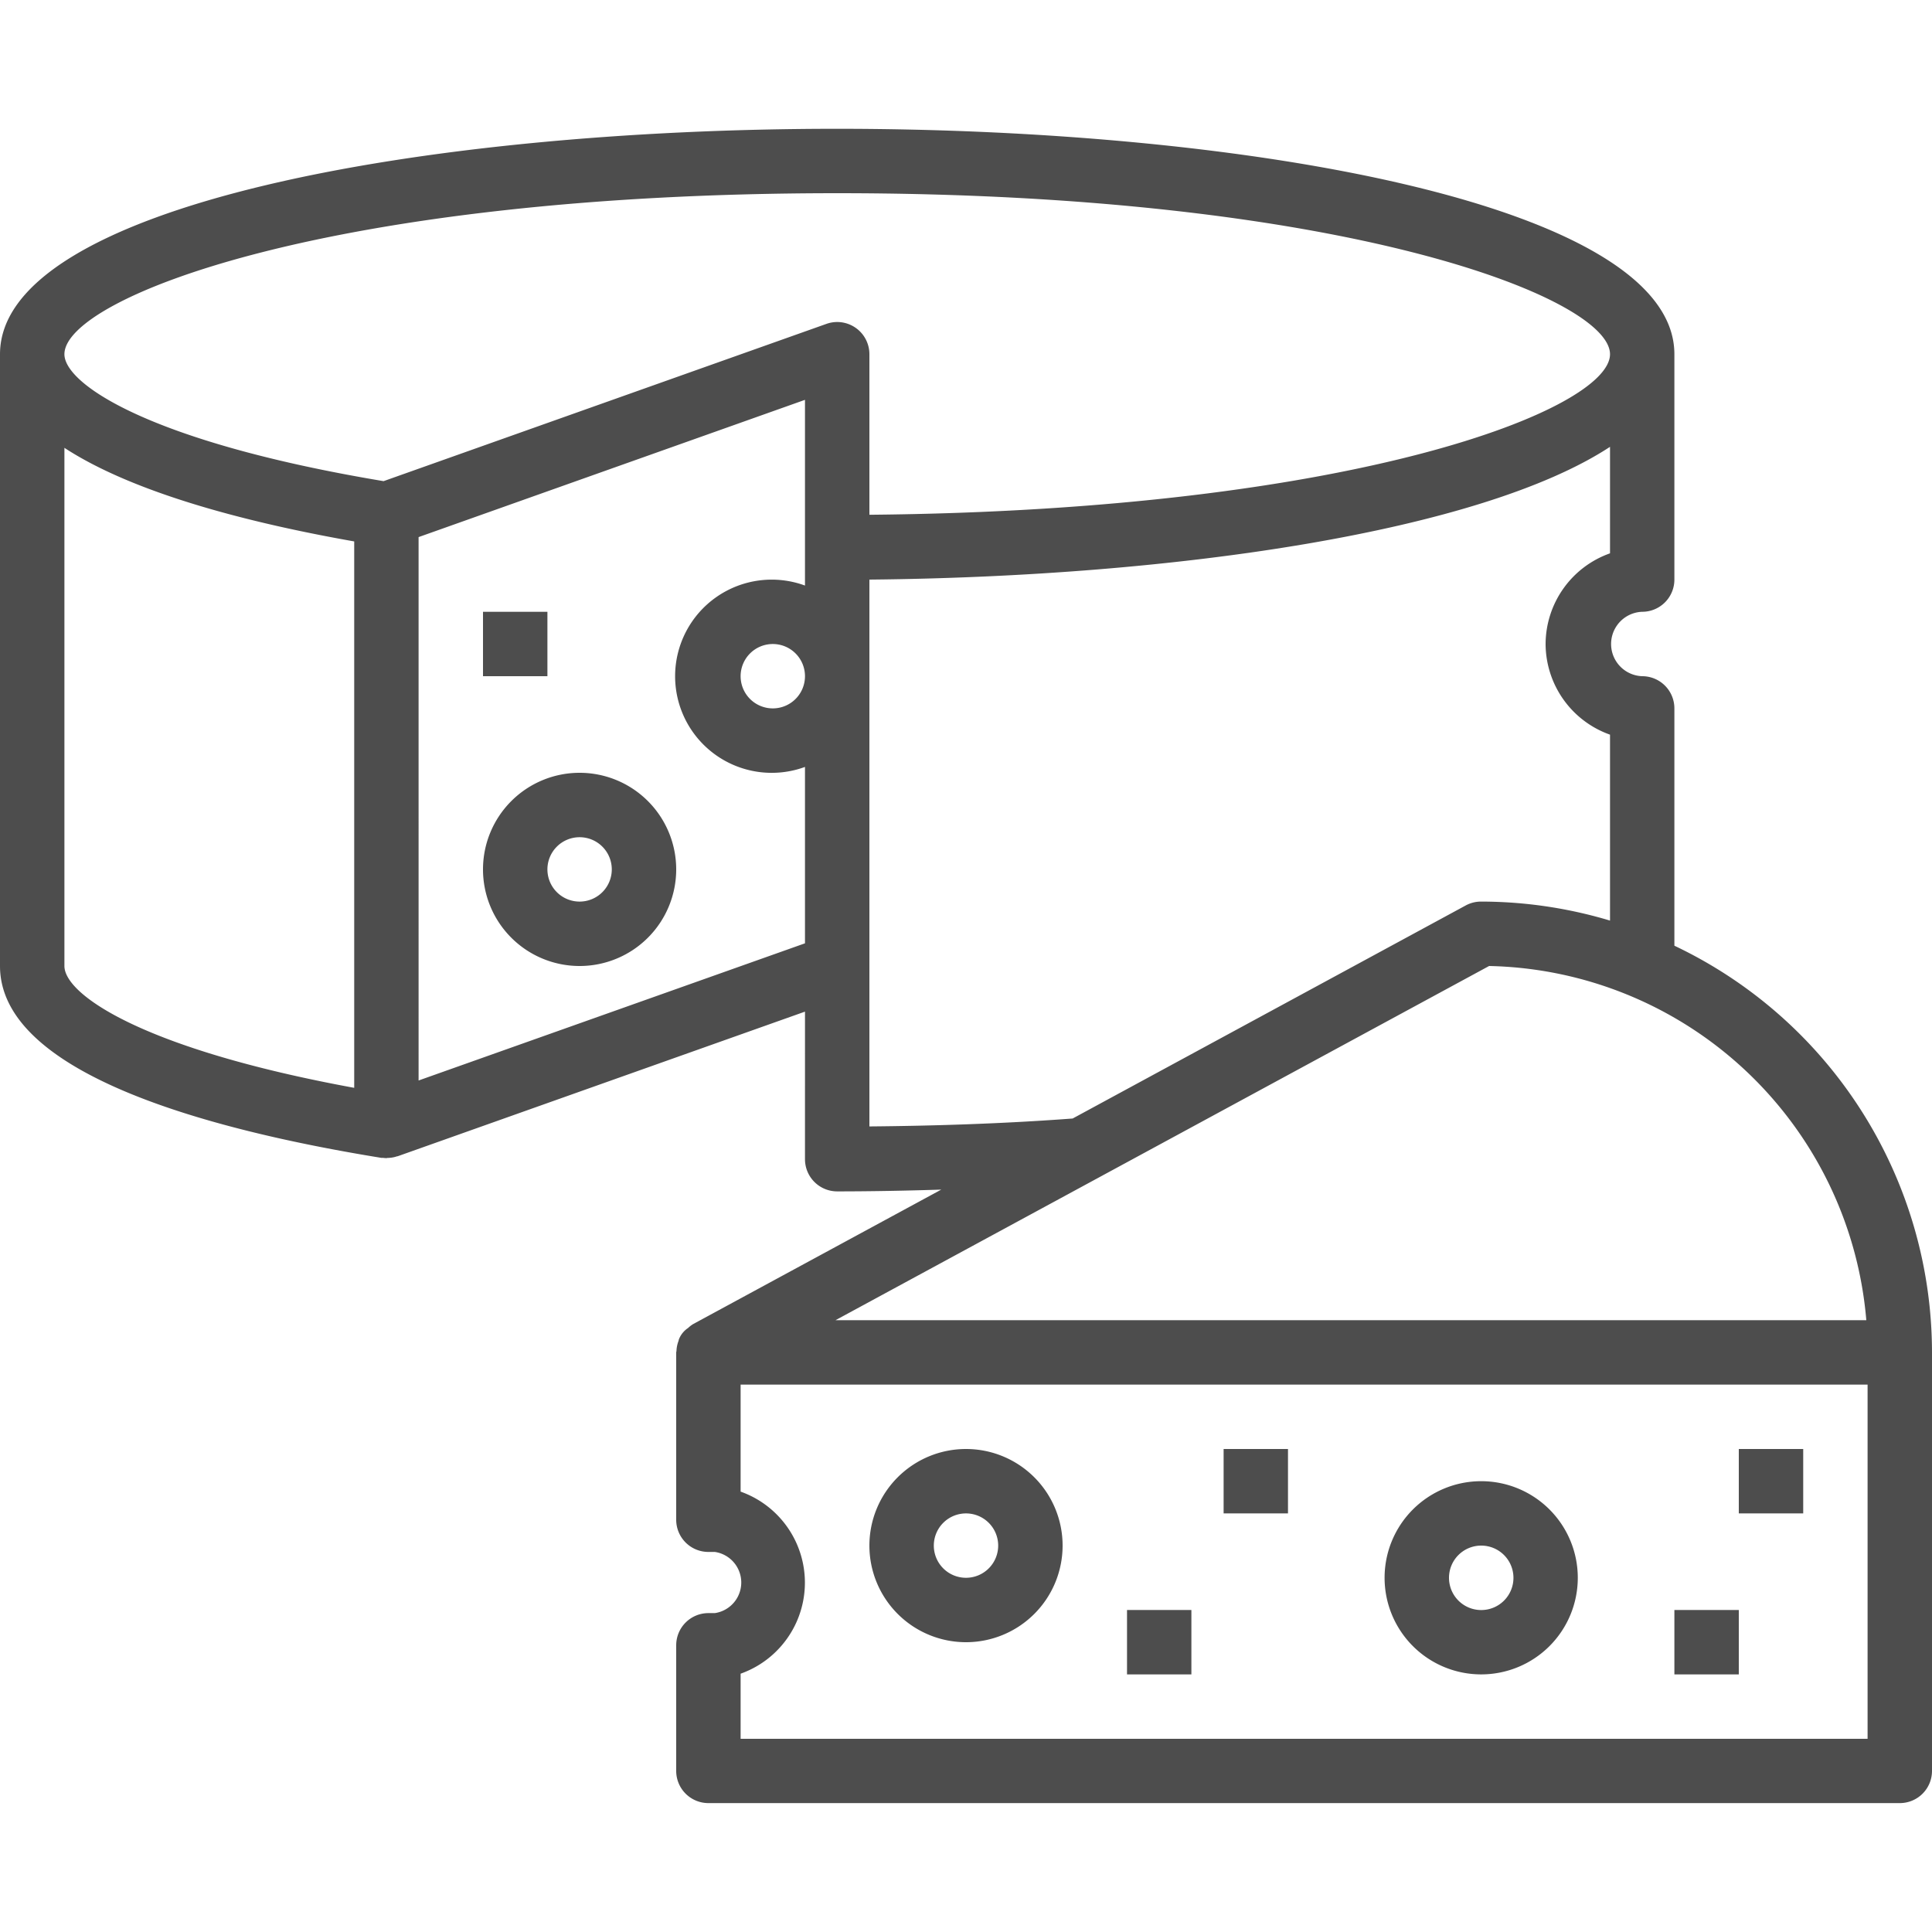<svg xmlns="http://www.w3.org/2000/svg" viewBox="0 0 500 500"><defs><style>.cls-1{fill:#4d4d4d;}</style></defs><title>Produits laitiers - Fromages</title><g id="Layer_2" data-name="Layer 2"><path class="cls-1" d="M433.33,244.75V183.33A8.33,8.33,0,0,0,425,175a8.34,8.34,0,0,1,0-16.67,8.33,8.33,0,0,0,8.33-8.33V91.67c0-38.34-109-58.34-216.66-58.34S0,53.33,0,91.67V250c0,27.79,53.65,42.34,98.67,49.65h.46a6.4,6.4,0,0,0,.88.07c.1,0,.19-.05.29-.05a7.91,7.91,0,0,0,2.5-.43h.11l105.42-37.43V300a8.33,8.33,0,0,0,8.34,8.33c9.05,0,18-.18,26.93-.46l-64.23,34.81a7.69,7.69,0,0,0-1.29,1,6.24,6.24,0,0,0-2.4,3,4,4,0,0,1-.1.41,8,8,0,0,0-.51,2.56c0,.12-.07.21-.07.32v43.33a8.33,8.33,0,0,0,8.33,8.34H185a8,8,0,0,1,0,15.83h-1.67a8.33,8.33,0,0,0-8.33,8.33v32.5a8.33,8.33,0,0,0,8.33,8.34H491.67a8.33,8.33,0,0,0,8.33-8.34V350A116.65,116.65,0,0,0,433.33,244.75ZM400,166.67a25,25,0,0,0,16.67,23.46v48.12a116.15,116.15,0,0,0-33.34-4.92,8.3,8.3,0,0,0-4,1L277.6,289.47l-3.19.23c-16,1.12-32.62,1.67-49.41,1.82V150c79.6-.76,158.33-12.5,191.67-34.36V143.2A25,25,0,0,0,400,166.67ZM216.67,50c131.3,0,200,27.12,200,41.67,0,14.22-65.9,40.41-191.67,41.55V91.67a8.33,8.33,0,0,0-11.12-7.85L99.27,124.52c-60.5-10.1-82.6-25.13-82.6-32.85C16.67,77.12,85.36,50,216.67,50Zm-200,200V115.9c17.86,11.67,47.37,19.35,75,24.22V281.53C36.9,271.48,16.67,257.39,16.67,250Zm91.66,29.63V139l100-35.52v48.06a25,25,0,1,0,0,46.94v45.65ZM208.33,175a8.33,8.33,0,1,1-8.33-8.33A8.33,8.33,0,0,1,208.33,175Zm275,275H191.67V433.15a25,25,0,0,0,0-47.12v-27.7H483.33ZM216.22,341.67,385.38,250A100.06,100.06,0,0,1,483,341.67ZM250,425a25,25,0,1,0-25-25A25,25,0,0,0,250,425Zm0-33.33a8.33,8.33,0,1,1-8.33,8.33A8.33,8.33,0,0,1,250,391.67Zm133.33,41.66a25,25,0,1,0-25-25A25,25,0,0,0,383.33,433.33Zm0-33.33a8.34,8.34,0,1,1-8.33,8.33A8.33,8.33,0,0,1,383.33,400Zm50,16.67H450v16.66H433.33ZM450,375h16.67v16.67H450ZM291.67,416.67h16.66v16.66H291.67Zm25-41.67h16.66v16.67H316.67ZM150,200a25,25,0,1,0,25,25A25,25,0,0,0,150,200Zm0,33.33a8.33,8.33,0,1,1,8.33-8.33A8.33,8.33,0,0,1,150,233.33Zm-25-75h16.67V175H125Z"/></g></svg>